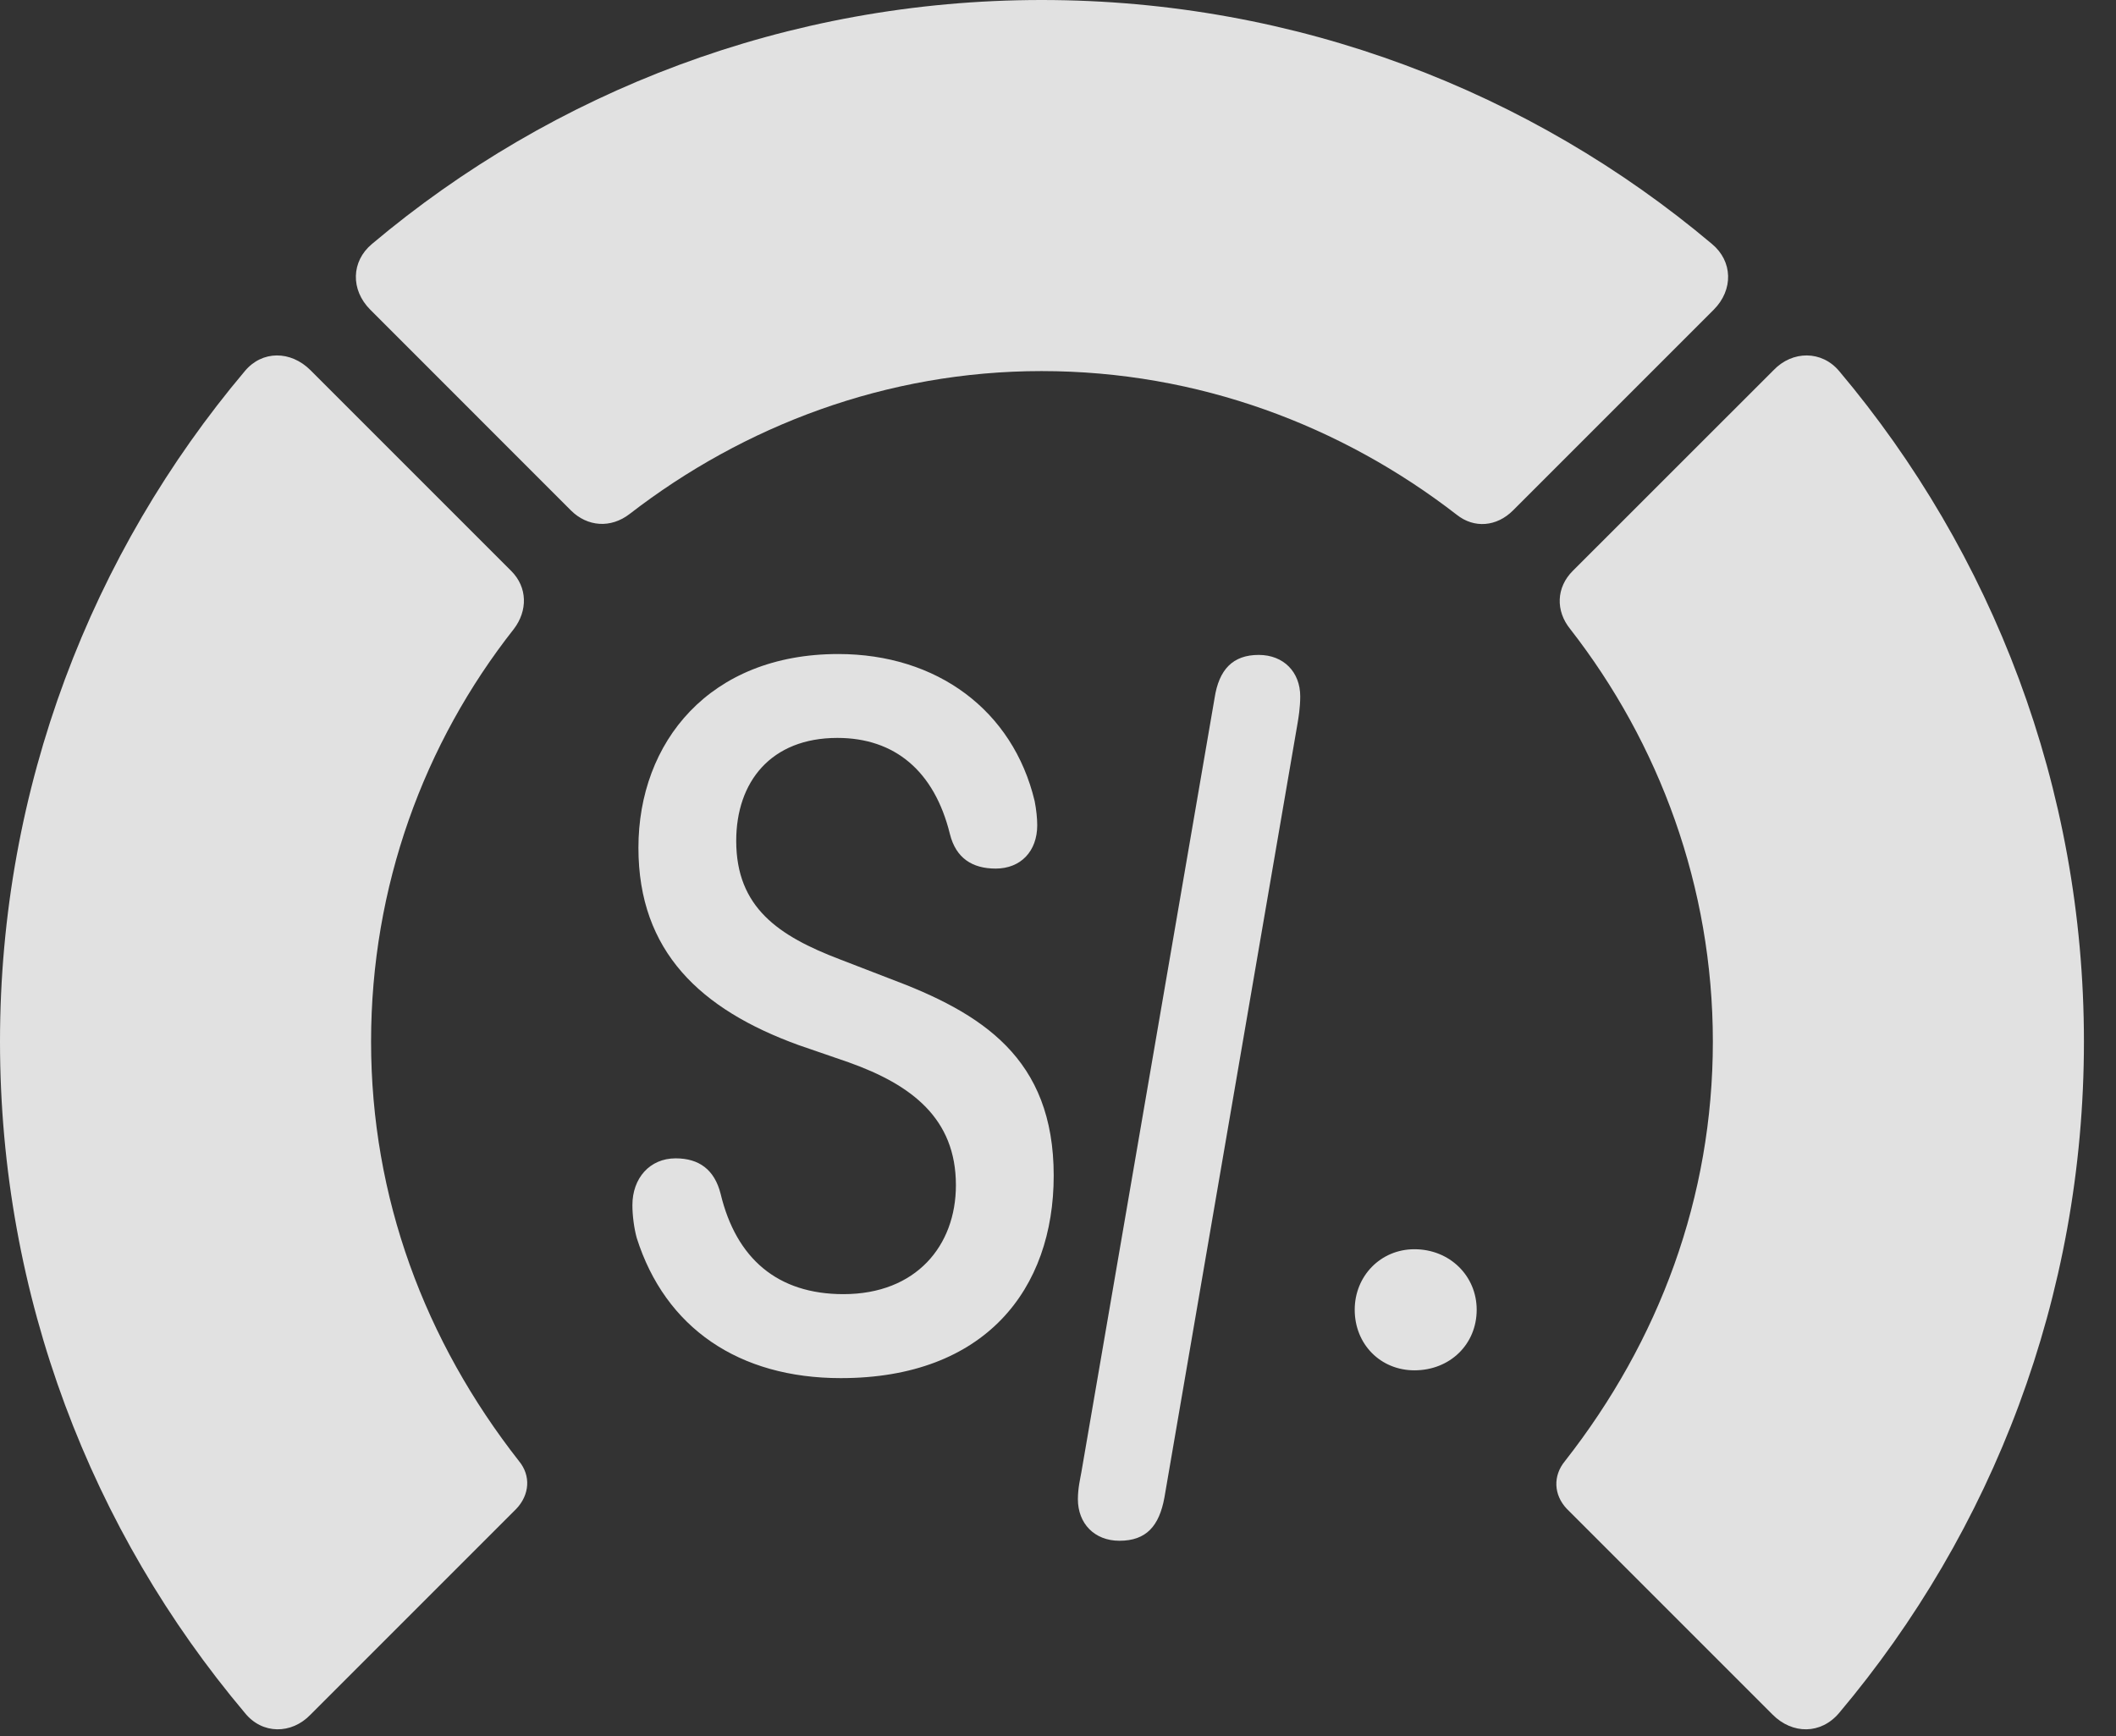 <?xml version="1.0" encoding="UTF-8"?>
<!--Generator: Apple Native CoreSVG 326-->
<!DOCTYPE svg
PUBLIC "-//W3C//DTD SVG 1.1//EN"
       "http://www.w3.org/Graphics/SVG/1.1/DTD/svg11.dtd">
<svg version="1.1" xmlns="http://www.w3.org/2000/svg" xmlns:xlink="http://www.w3.org/1999/xlink" viewBox="0 0 23.887 19.6">
 <rect x="0" y="0" width="23.887" height="19.6" fill="#333333" stroke="none"/>
 <g>
  <rect height="19.6" opacity="0" width="23.887" x="0" y="0"/>
  <path d="M23.525 11.758C23.525 8.887 22.49 6.24 20.762 4.189C20.566 3.955 20.234 3.955 20.02 4.18L17.754 6.445C17.568 6.631 17.559 6.895 17.725 7.1C18.73 8.389 19.336 10.01 19.336 11.758C19.336 13.516 18.73 15.137 17.666 16.494C17.529 16.66 17.539 16.875 17.686 17.031L20.01 19.355C20.234 19.58 20.557 19.58 20.762 19.336C22.49 17.285 23.525 14.639 23.525 11.758Z" fill="white" fill-opacity="0.85"/>
  <path d="M11.758 4.189C13.525 4.189 15.146 4.805 16.445 5.811C16.641 5.967 16.895 5.947 17.08 5.762L19.346 3.496C19.57 3.271 19.561 2.949 19.326 2.754C17.285 1.035 14.639 0 11.758 0C8.887 0 6.24 1.035 4.199 2.754C3.965 2.949 3.955 3.271 4.18 3.496L6.445 5.762C6.631 5.947 6.895 5.967 7.109 5.801C8.398 4.805 10.01 4.189 11.758 4.189Z" fill="white" fill-opacity="0.85"/>
  <path d="M0 11.758C0 14.639 1.035 17.285 2.764 19.336C2.959 19.58 3.291 19.58 3.506 19.355L5.83 17.031C5.977 16.875 5.996 16.66 5.859 16.494C4.795 15.137 4.189 13.516 4.189 11.758C4.189 10.01 4.785 8.389 5.801 7.1C5.957 6.895 5.957 6.631 5.771 6.445L3.506 4.18C3.281 3.955 2.959 3.955 2.764 4.189C1.035 6.24 0 8.887 0 11.758Z" fill="white" fill-opacity="0.85"/>
  <path d="M9.492 15.557C11.123 15.557 11.895 14.551 11.895 13.271C11.895 11.943 11.084 11.435 10.039 11.045L9.482 10.83C8.789 10.566 8.311 10.244 8.311 9.492C8.311 8.828 8.701 8.33 9.453 8.33C10.098 8.33 10.547 8.701 10.723 9.414C10.791 9.688 10.977 9.805 11.24 9.805C11.523 9.805 11.709 9.609 11.709 9.316C11.709 9.238 11.699 9.141 11.68 9.043C11.435 8.018 10.576 7.383 9.463 7.383C8.008 7.383 7.207 8.379 7.207 9.57C7.207 10.742 7.91 11.396 9.014 11.797L9.58 11.992C10.293 12.246 10.791 12.627 10.791 13.379C10.791 14.062 10.342 14.609 9.521 14.609C8.779 14.609 8.311 14.209 8.135 13.477C8.066 13.203 7.891 13.076 7.627 13.076C7.334 13.076 7.139 13.301 7.139 13.604C7.139 13.721 7.158 13.867 7.188 13.975C7.51 14.99 8.34 15.557 9.492 15.557ZM12.637 17.393C12.94 17.393 13.086 17.227 13.145 16.904L14.648 8.164C14.658 8.105 14.678 7.988 14.678 7.861C14.678 7.588 14.492 7.393 14.209 7.393C13.916 7.393 13.76 7.559 13.711 7.881L12.207 16.621C12.197 16.68 12.168 16.797 12.168 16.924C12.168 17.197 12.354 17.393 12.637 17.393ZM15.967 15.469C16.367 15.469 16.67 15.176 16.67 14.785C16.67 14.404 16.367 14.102 15.967 14.102C15.586 14.102 15.293 14.404 15.293 14.785C15.293 15.176 15.586 15.469 15.967 15.469Z" fill="white" fill-opacity="0.85"/>
 </g>
</svg>
